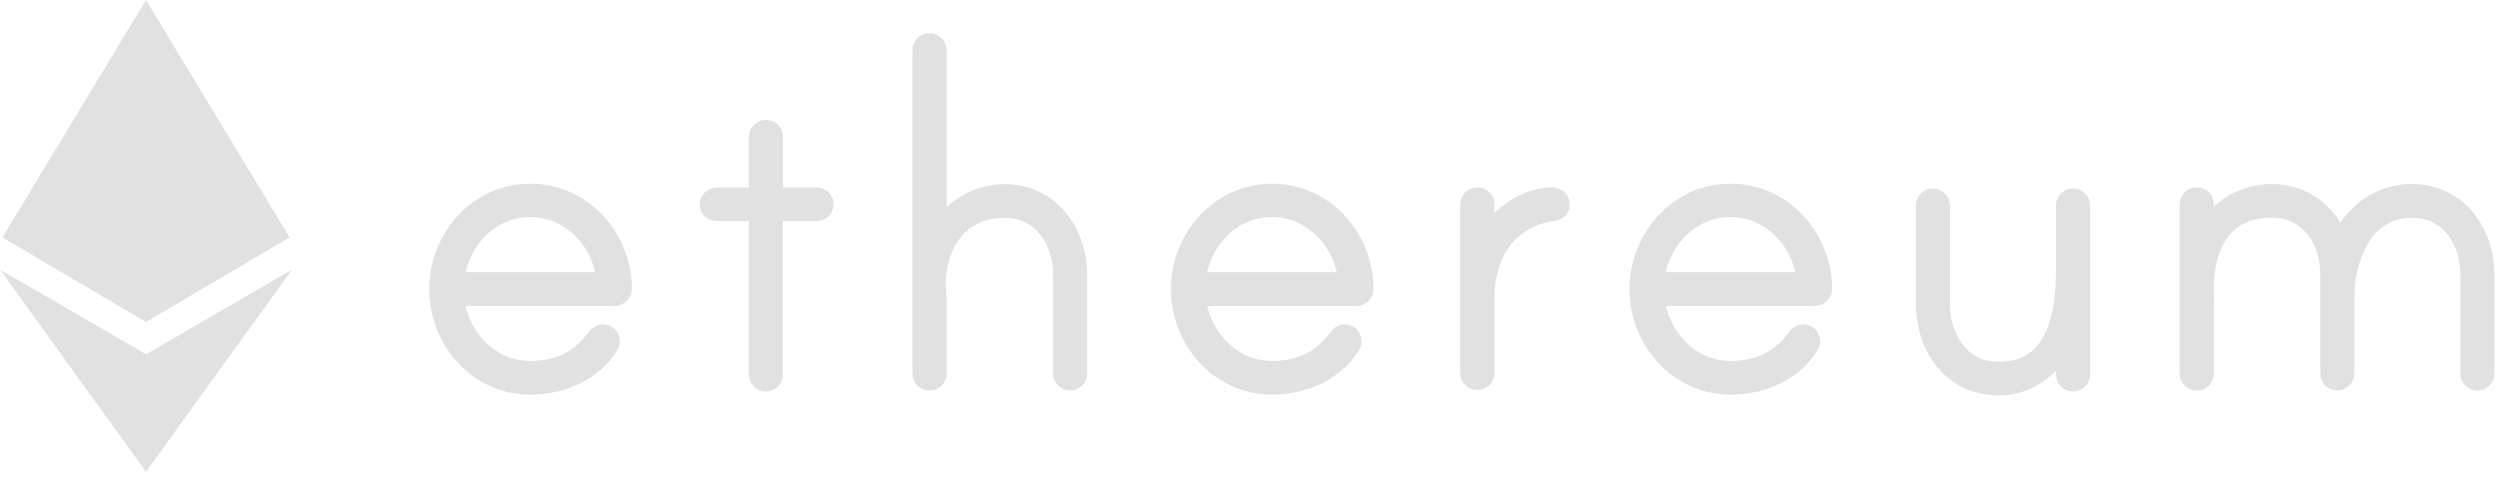 <svg width="138" height="27" viewBox="0 0 138 27" fill="none" xmlns="http://www.w3.org/2000/svg">
<path d="M34.379 15.946C34.379 16.186 34.172 16.387 33.924 16.387H25.1C25.323 18.498 26.96 20.423 29.268 20.423C30.85 20.423 32.016 19.843 32.902 18.622C33.03 18.451 33.221 18.343 33.461 18.444C33.589 18.498 33.685 18.614 33.709 18.753C33.733 18.892 33.693 18.97 33.653 19.047C32.766 20.547 31.001 21.282 29.268 21.282C26.298 21.282 24.189 18.714 24.189 15.961C24.189 13.209 26.306 10.641 29.268 10.641C32.231 10.633 34.379 13.193 34.379 15.946ZM33.437 15.521C33.245 13.409 31.576 11.484 29.268 11.484C26.96 11.484 25.323 13.409 25.1 15.521H33.437ZM45.081 10.85C45.336 10.85 45.52 11.066 45.52 11.275C45.52 11.523 45.328 11.7 45.081 11.7H42.717V20.686C42.717 20.903 42.525 21.112 42.277 21.112C42.022 21.112 41.838 20.895 41.838 20.686V11.7H39.562C39.307 11.7 39.123 11.515 39.123 11.275C39.123 11.059 39.315 10.85 39.562 10.85H41.838V7.563C41.838 7.355 41.982 7.161 42.198 7.13C42.493 7.084 42.725 7.277 42.725 7.548V10.85H45.081ZM59.511 15.188V20.632C59.511 20.88 59.287 21.058 59.072 21.058C58.816 21.058 58.633 20.872 58.633 20.632V15.188C58.633 13.355 57.562 11.523 55.446 11.523C52.731 11.523 51.565 13.812 51.725 16.17C51.725 16.232 51.757 16.503 51.757 16.534V20.617C51.757 20.826 51.613 21.019 51.397 21.05C51.102 21.096 50.87 20.903 50.87 20.632V2.753C50.87 2.537 51.062 2.328 51.309 2.328C51.565 2.328 51.749 2.545 51.749 2.753V12.868C52.507 11.554 53.865 10.664 55.438 10.664C58.026 10.664 59.511 12.868 59.511 15.188ZM75.323 15.946C75.323 16.186 75.115 16.387 74.868 16.387H66.043C66.267 18.498 67.904 20.423 70.212 20.423C71.793 20.423 72.959 19.843 73.846 18.622C73.973 18.451 74.165 18.343 74.405 18.444C74.532 18.498 74.628 18.614 74.652 18.753C74.676 18.892 74.636 18.97 74.596 19.047C73.71 20.547 71.945 21.282 70.212 21.282C67.241 21.282 65.133 18.714 65.133 15.961C65.133 13.209 67.249 10.641 70.212 10.641C73.175 10.633 75.315 13.193 75.323 15.946ZM74.373 15.521C74.181 13.409 72.512 11.484 70.204 11.484C67.896 11.484 66.259 13.409 66.035 15.521H74.373ZM86.152 11.244C86.152 11.523 85.992 11.67 85.745 11.7C83.157 12.064 81.991 14.113 81.991 16.503V20.586C81.991 20.794 81.847 20.988 81.632 21.019C81.336 21.065 81.105 20.872 81.105 20.601V11.283C81.105 11.074 81.249 10.881 81.464 10.85C81.76 10.803 81.991 10.997 81.991 11.268V13.162C82.718 11.971 84.171 10.842 85.681 10.842C85.896 10.85 86.152 10.997 86.152 11.244ZM100.638 15.946C100.638 16.186 100.431 16.387 100.183 16.387H91.359C91.582 18.498 93.219 20.423 95.527 20.423C97.108 20.423 98.274 19.843 99.161 18.622C99.288 18.451 99.48 18.343 99.72 18.444C99.847 18.498 99.943 18.614 99.967 18.753C99.991 18.892 99.951 18.97 99.911 19.047C99.025 20.547 97.26 21.282 95.527 21.282C92.556 21.282 90.448 18.714 90.448 15.961C90.448 13.209 92.564 10.641 95.527 10.641C98.49 10.633 100.63 13.193 100.638 15.946ZM99.688 15.521C99.496 13.409 97.827 11.484 95.519 11.484C93.211 11.484 91.574 13.409 91.351 15.521H99.688ZM114.877 11.352V20.686C114.877 20.934 114.653 21.112 114.438 21.112C114.182 21.112 113.999 20.926 113.999 20.686V18.915C113.272 20.323 111.978 21.328 110.333 21.328C107.714 21.328 106.26 19.124 106.26 16.804V11.329C106.26 11.113 106.452 10.904 106.699 10.904C106.955 10.904 107.139 11.121 107.139 11.329V16.804C107.139 18.637 108.209 20.47 110.325 20.47C113.296 20.47 113.991 17.779 113.991 14.817V11.329C113.991 11.082 114.246 10.834 114.558 10.919C114.749 10.981 114.877 11.159 114.877 11.352ZM137.189 15.157V20.632C137.189 20.88 136.966 21.058 136.75 21.058C136.495 21.058 136.311 20.872 136.311 20.632V15.157C136.311 13.325 135.241 11.523 133.125 11.523C130.473 11.523 129.459 14.276 129.459 16.41V20.624C129.459 20.872 129.236 21.05 129.02 21.05C128.764 21.05 128.581 20.864 128.581 20.624V15.149C128.581 13.317 127.511 11.515 125.394 11.515C122.711 11.515 121.609 13.564 121.705 16.286C121.705 16.348 121.737 16.472 121.705 16.503V20.617C121.705 20.826 121.561 21.019 121.346 21.05C121.05 21.096 120.818 20.903 120.818 20.632V11.283C120.818 11.074 120.962 10.881 121.178 10.85C121.473 10.803 121.705 10.997 121.705 11.268V12.829C122.464 11.515 123.821 10.657 125.394 10.657C127.191 10.657 128.581 11.755 129.148 13.379C129.874 11.786 131.296 10.657 133.125 10.657C135.704 10.664 137.189 12.837 137.189 15.157Z" fill="#E1E1E1" stroke="#E1E1E1"/>
<path fill-rule="evenodd" clip-rule="evenodd" d="M8.059 17.773L15.986 13.105L8.059 0L0.132 13.105L8.059 17.773ZM16.12 14.88L8.058 26.04L0 14.88L8.058 19.557L16.12 14.88Z" fill="#E1E1E1"/>
</svg>

